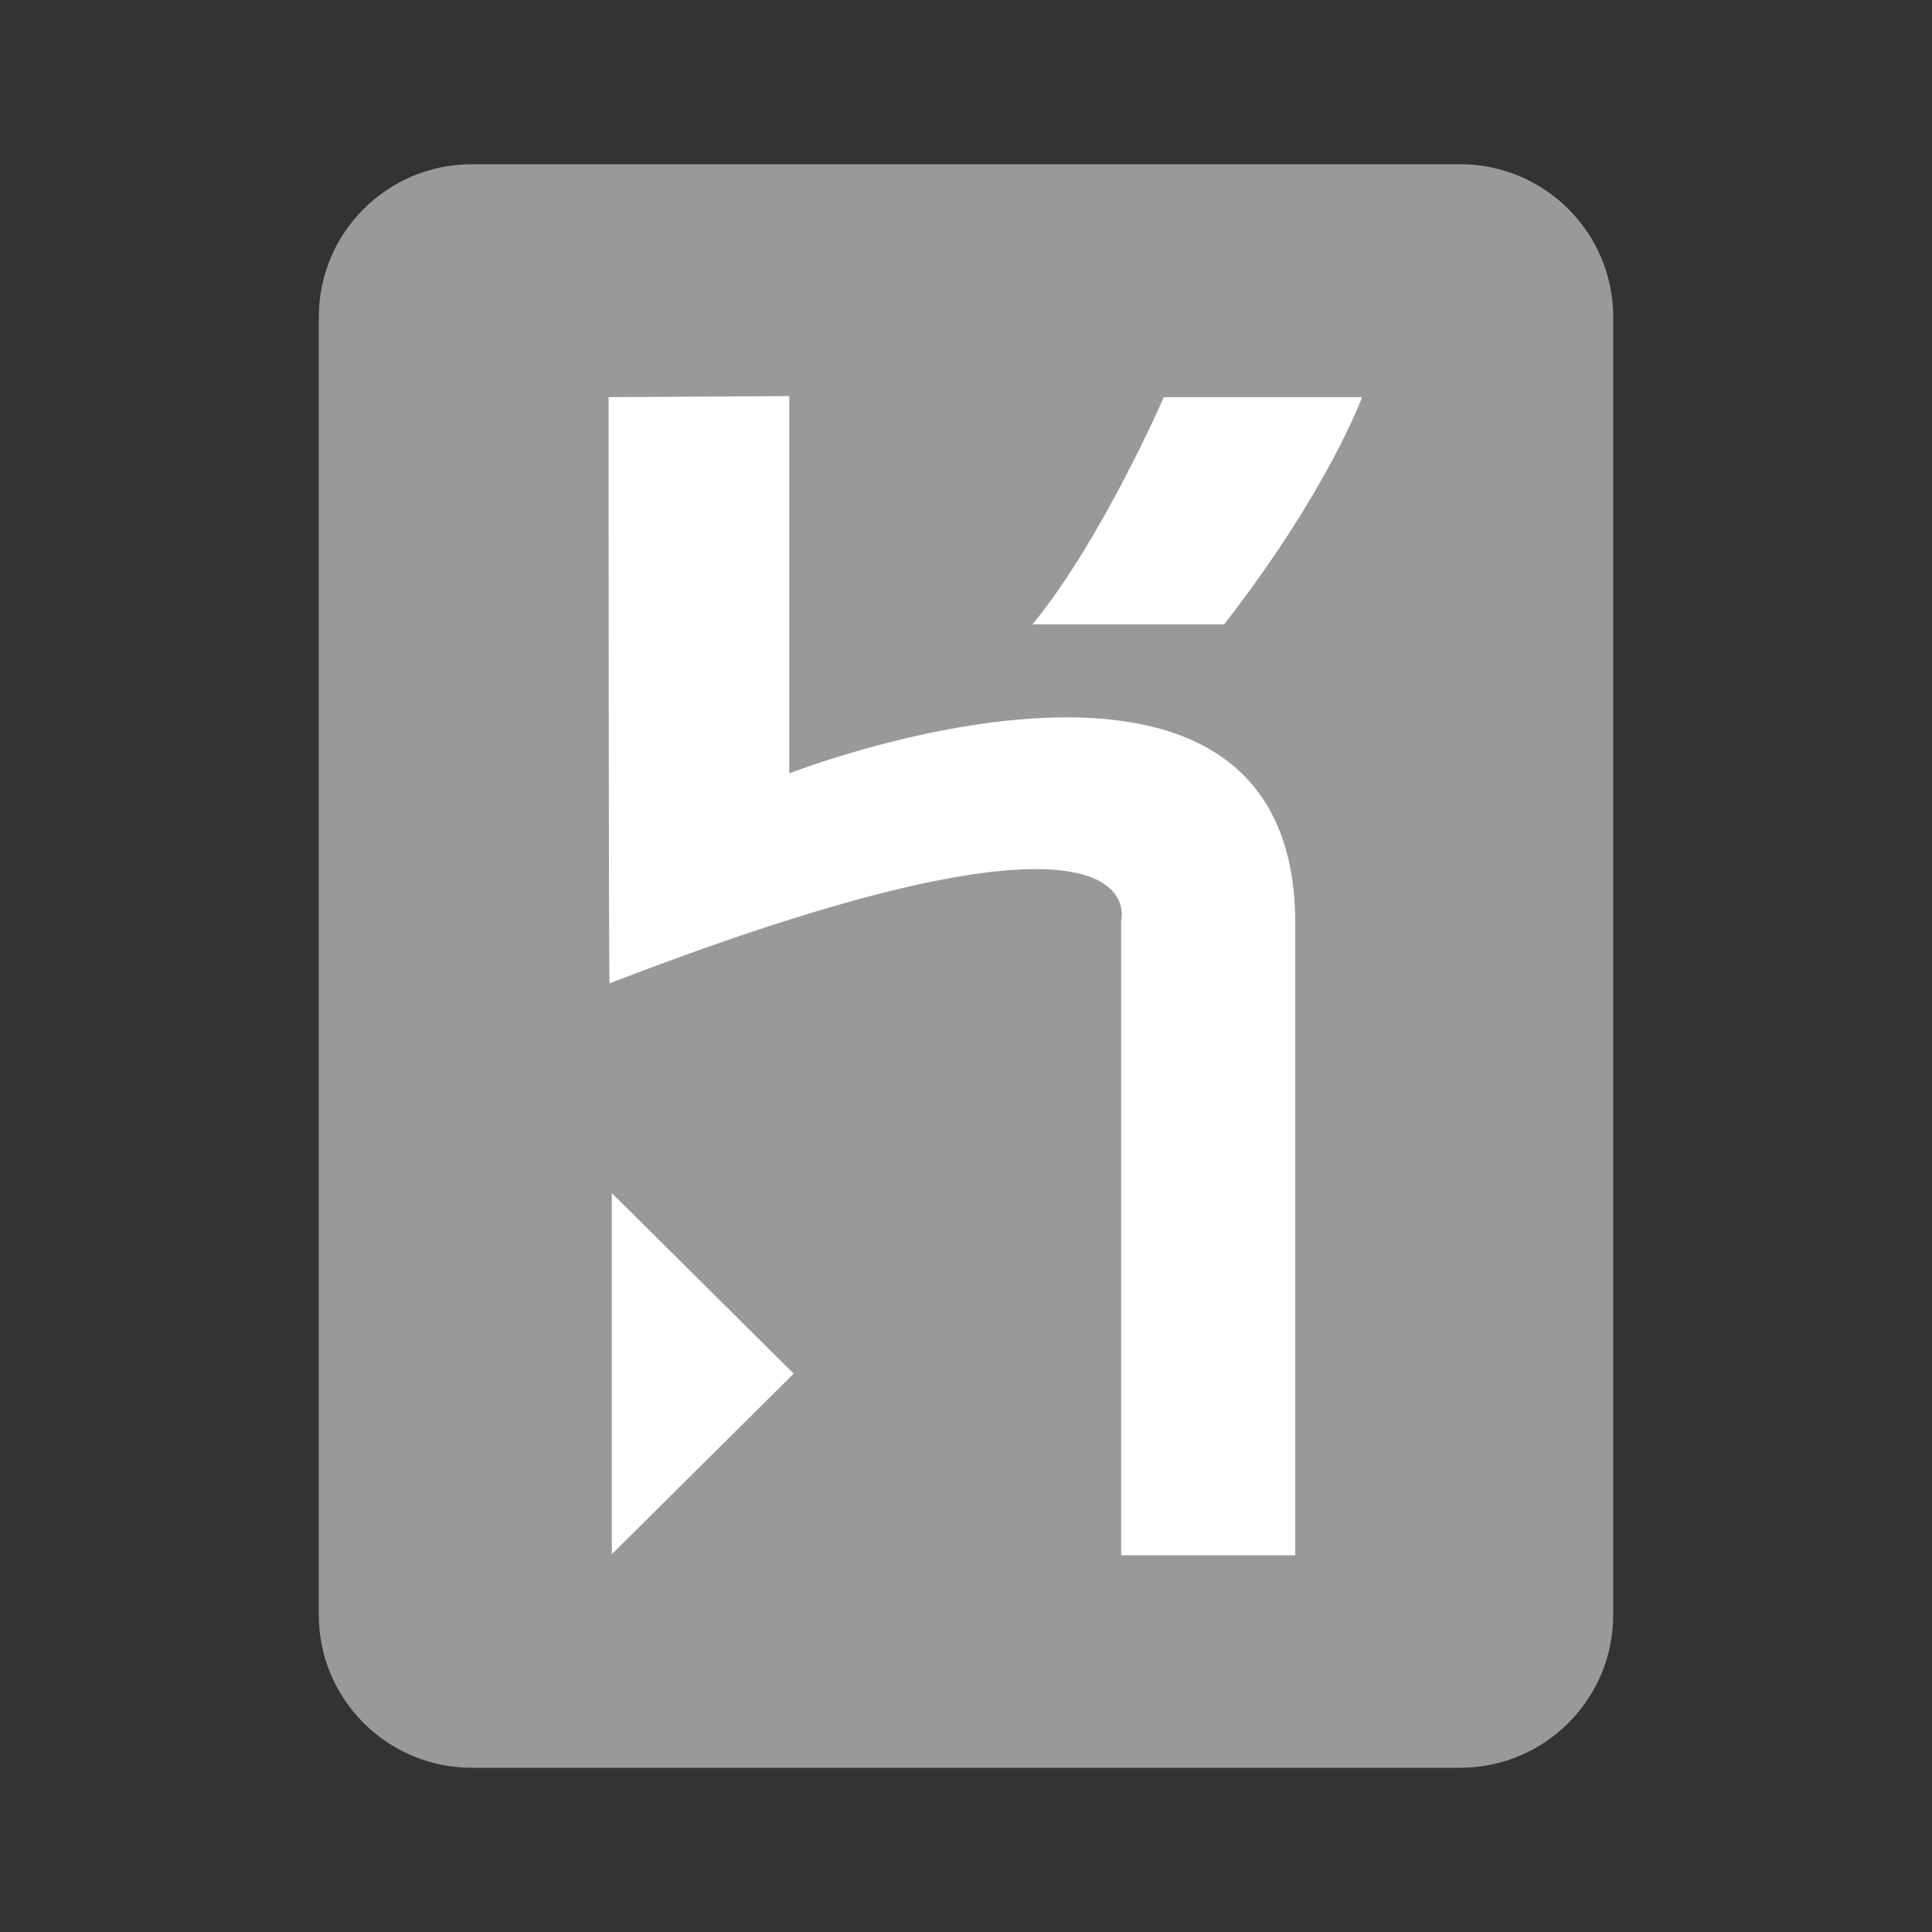 <?xml version="1.0" encoding="UTF-8"?>
<svg width="200px" height="200px" viewBox="0 0 200 200" version="1.1" xmlns="http://www.w3.org/2000/svg" xmlns:xlink="http://www.w3.org/1999/xlink">
    <rect x="0" y="0" width="200" height="200" fill="#333333" stroke="none"/>
    <!-- Generator: Sketch 48.2 (47327) - http://www.bohemiancoding.com/sketch -->
    <title>Heroku_Gray</title>
    <desc>Created with Sketch.</desc>
    <defs></defs>
    <g id="Page-1" stroke="none" stroke-width="1" fill="none" fill-rule="evenodd">
        <g id="Heroku_Gray" fill-rule="nonzero">
            <g id="heroku" transform="translate(33, 17)">
                <path d="M118.154,166 L15.845,166 C7.093,166 0,158.913 0,150.169 L0,15.831 C0,7.088 7.094,0 15.845,0 L118.154,0 C126.904,0 134,7.088 134,15.831 L134,150.169 C134,158.913 126.904,166 118.154,166 L118.154,166 Z" id="Shape" fill="#999999"></path>
                <path d="M83.058,144 L83.058,78.375 C83.058,78.375 87.357,62.67 30.105,84.799 C30,85.08 30,24.115 30,24.115 L48.707,24 L48.707,63.061 C48.707,63.061 101.084,42.578 101.084,78.596 L101.084,144 L83.059,144 L83.058,144 Z M93.718,47.641 L73.876,47.641 C81.018,38.97 87.483,24.114 87.483,24.114 L108,24.114 C108,24.114 104.487,33.796 93.718,47.641 L93.718,47.641 Z M30.34,143.886 L30.34,106.514 L49.161,125.202 L30.34,143.886 Z" id="Shape" fill="#FFFFFF"></path>
            </g>
        </g>
    </g>
</svg>